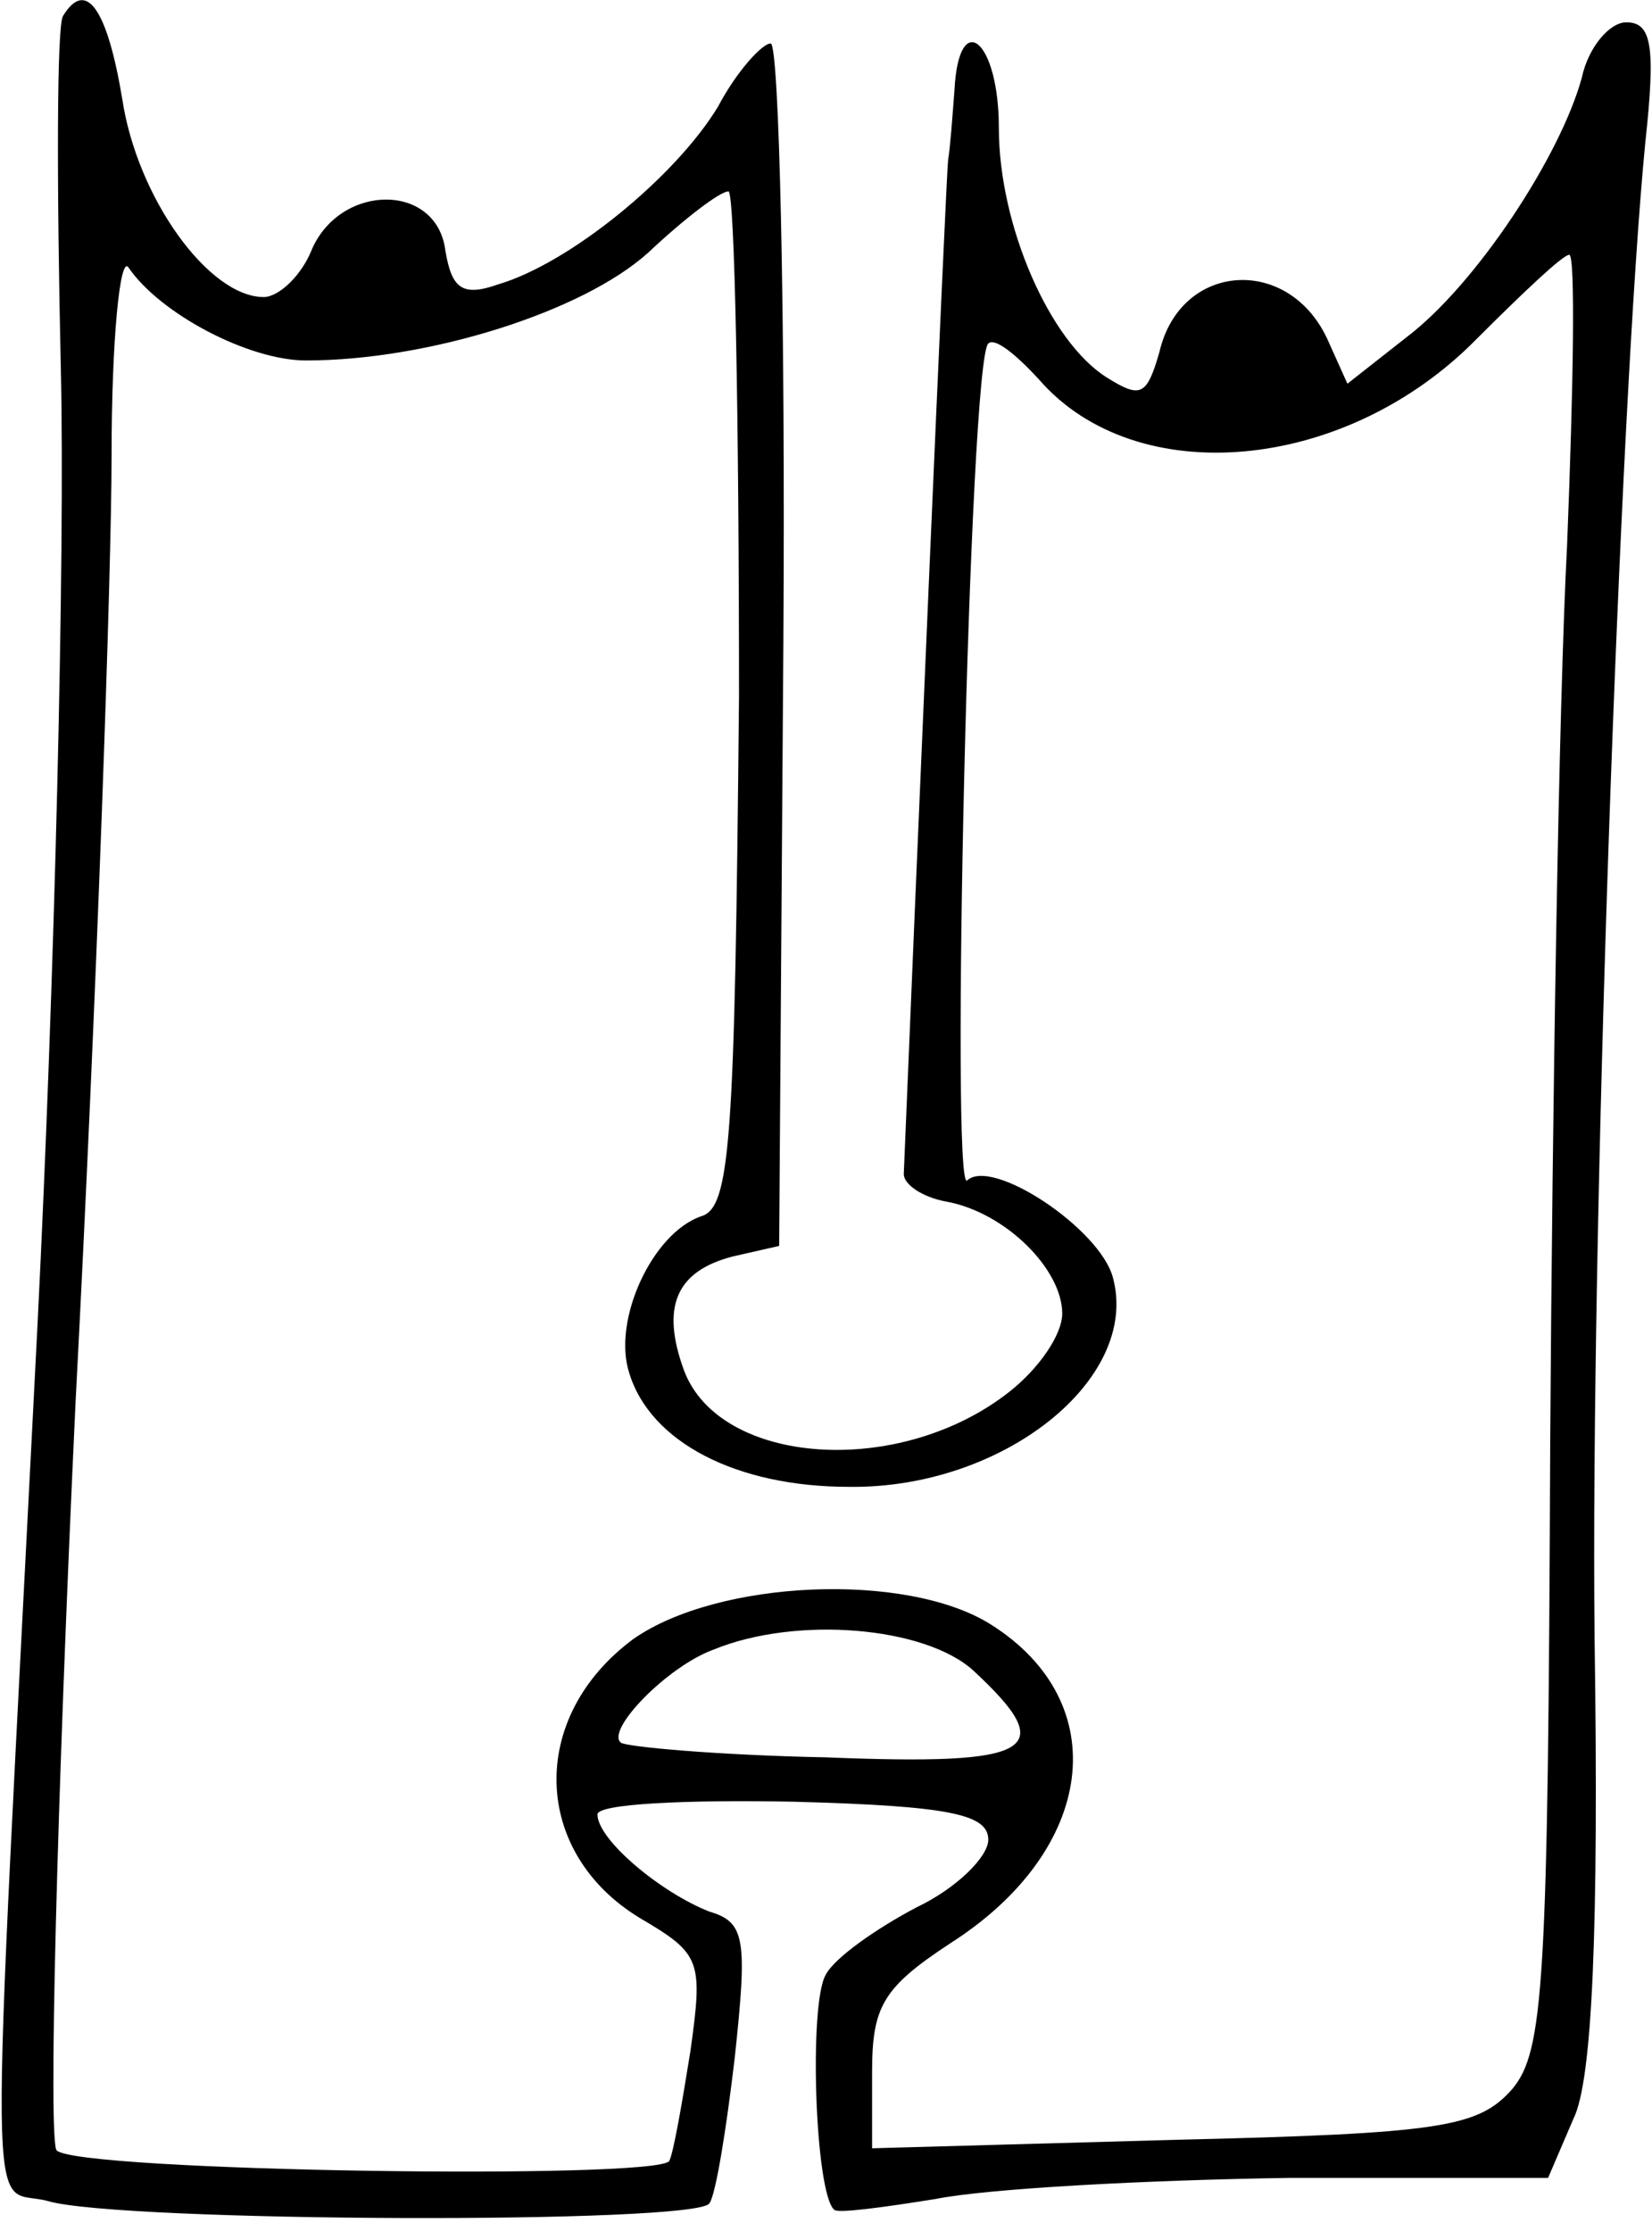<?xml version="1.0" encoding="iso-8859-1"?>
<!-- Generator: Adobe Illustrator 19.0.0, SVG Export Plug-In . SVG Version: 6.00 Build 0)  -->
<svg version="1.2" baseProfile="tiny" id="Layer_1" xmlns="http://www.w3.org/2000/svg" xmlns:xlink="http://www.w3.org/1999/xlink"
	 x="0px" y="0px" viewBox="-247 353.89 100 135" xml:space="preserve">
<title>face_00093</title>
<path d="M-243.187,354.858c-0.383,0.639-0.383,10.23-0.128,21.483c0.256,11.253-0.383,37.084-1.406,57.545
	c-2.942,57.8-3.07,52.174,0.639,53.197c4.348,1.278,39.386,1.406,40.026,0.128c0.383-0.512,1.023-4.476,1.534-8.824
	c0.767-7.161,0.64-8.184-1.534-8.823c-2.942-1.151-6.778-4.348-6.778-5.883c0-0.64,5.371-0.895,11.893-0.767
	c9.463,0.256,11.764,0.767,11.764,2.302c0,1.023-1.918,2.94-4.347,4.092c-2.43,1.279-4.988,3.069-5.5,4.092
	c-1.022,1.79-0.639,13.171,0.512,14.194c0.128,0.256,2.942-0.128,6.138-0.64c3.197-0.639,12.788-1.15,21.484-1.278h15.6l1.535-3.58
	c1.151-2.302,1.535-11.51,1.28-29.029c-0.257-24.424,1.534-74.808,3.068-90.537c0.64-5.882,0.384-7.289-1.15-7.289
	c-1.024,0-2.302,1.535-2.686,3.325c-1.279,4.732-6.394,12.532-10.614,15.729l-3.58,2.813l-1.151-2.557
	c-2.302-5.243-8.952-4.86-10.23,0.64c-0.768,2.685-1.151,2.812-3.197,1.534c-3.453-2.174-6.522-9.208-6.522-15.09
	c0-5.37-2.43-7.289-2.686-2.302c-0.128,1.663-0.255,3.453-0.383,4.22c-0.128,0.895-2.046,45.78-2.686,61.381
	c0,0.64,1.151,1.407,2.558,1.663c3.58,0.64,7.033,4.092,7.033,6.777c0,1.279-1.407,3.325-3.197,4.732
	c-6.65,5.243-17.519,4.475-19.693-1.279c-1.407-3.836-0.511-6.01,2.941-6.905l2.814-0.64l0.255-36.445
	c0.128-19.949-0.255-36.317-0.767-36.317c-0.511,0-2.046,1.662-3.197,3.836c-2.557,4.22-8.951,9.463-13.3,10.742
	c-2.173,0.767-2.812,0.256-3.196-2.046c-0.512-4.092-6.266-4.092-8.056-0.128c-0.64,1.663-2.046,2.941-2.941,2.941
	c-3.325,0-7.673-6.01-8.568-12.02C-240.501,354.474-241.78,352.555-243.187,354.858L-243.187,354.858z M-202.267,396.162
	c-0.255,26.854-0.51,30.818-2.3,31.33c-2.942,1.023-5.372,6.266-4.349,9.463c1.279,4.22,6.522,6.905,13.3,6.905
	c9.335,0.128,17.647-6.522,15.984-12.66c-0.767-2.94-7.289-7.289-8.823-5.882c-1.023,1.023,0.128-49.616,1.278-50.64
	c0.384-0.383,1.663,0.64,3.07,2.175c5.882,6.777,18.542,5.626,26.47-2.43c2.813-2.813,5.243-5.115,5.627-5.115
	c0.383,0,0.255,7.928-0.128,17.519c-0.512,9.719-0.895,34.143-1.023,54.22c-0.128,32.992-0.384,36.956-2.302,39.258
	c-2.046,2.302-4.22,2.686-20.46,3.07l-18.287,0.51v-4.603c0-3.964,0.64-5.115,4.732-7.8c8.823-5.627,9.974-14.578,2.43-19.31
	c-5.116-3.197-16.497-2.685-21.612,0.895c-6.394,4.732-6.138,12.916,0.384,16.88c3.708,2.174,3.836,2.558,3.069,8.056
	c-0.512,3.197-1.023,6.139-1.28,6.65c-0.766,1.15-35.805,0.64-37.083-0.64c-0.512-0.51,0-20.971,1.15-45.396
	c1.28-24.424,2.174-50.127,2.174-57.16c0-7.034,0.512-12.15,1.023-11.382c1.919,2.813,7.29,5.627,10.742,5.627
	c7.417,0,16.752-2.942,20.716-6.522c2.174-2.046,4.348-3.709,4.86-3.709c0.383,0,0.639,13.811,0.639,30.691L-202.267,396.162z
	 M-188.072,454.986c5.243,4.859,3.709,5.754-8.951,5.242c-6.522-0.127-12.148-0.639-12.404-0.895
	c-0.895-0.767,2.813-4.603,5.626-5.626c4.988-2.046,12.788-1.407,15.73,1.279H-188.072z"/>
</svg>
